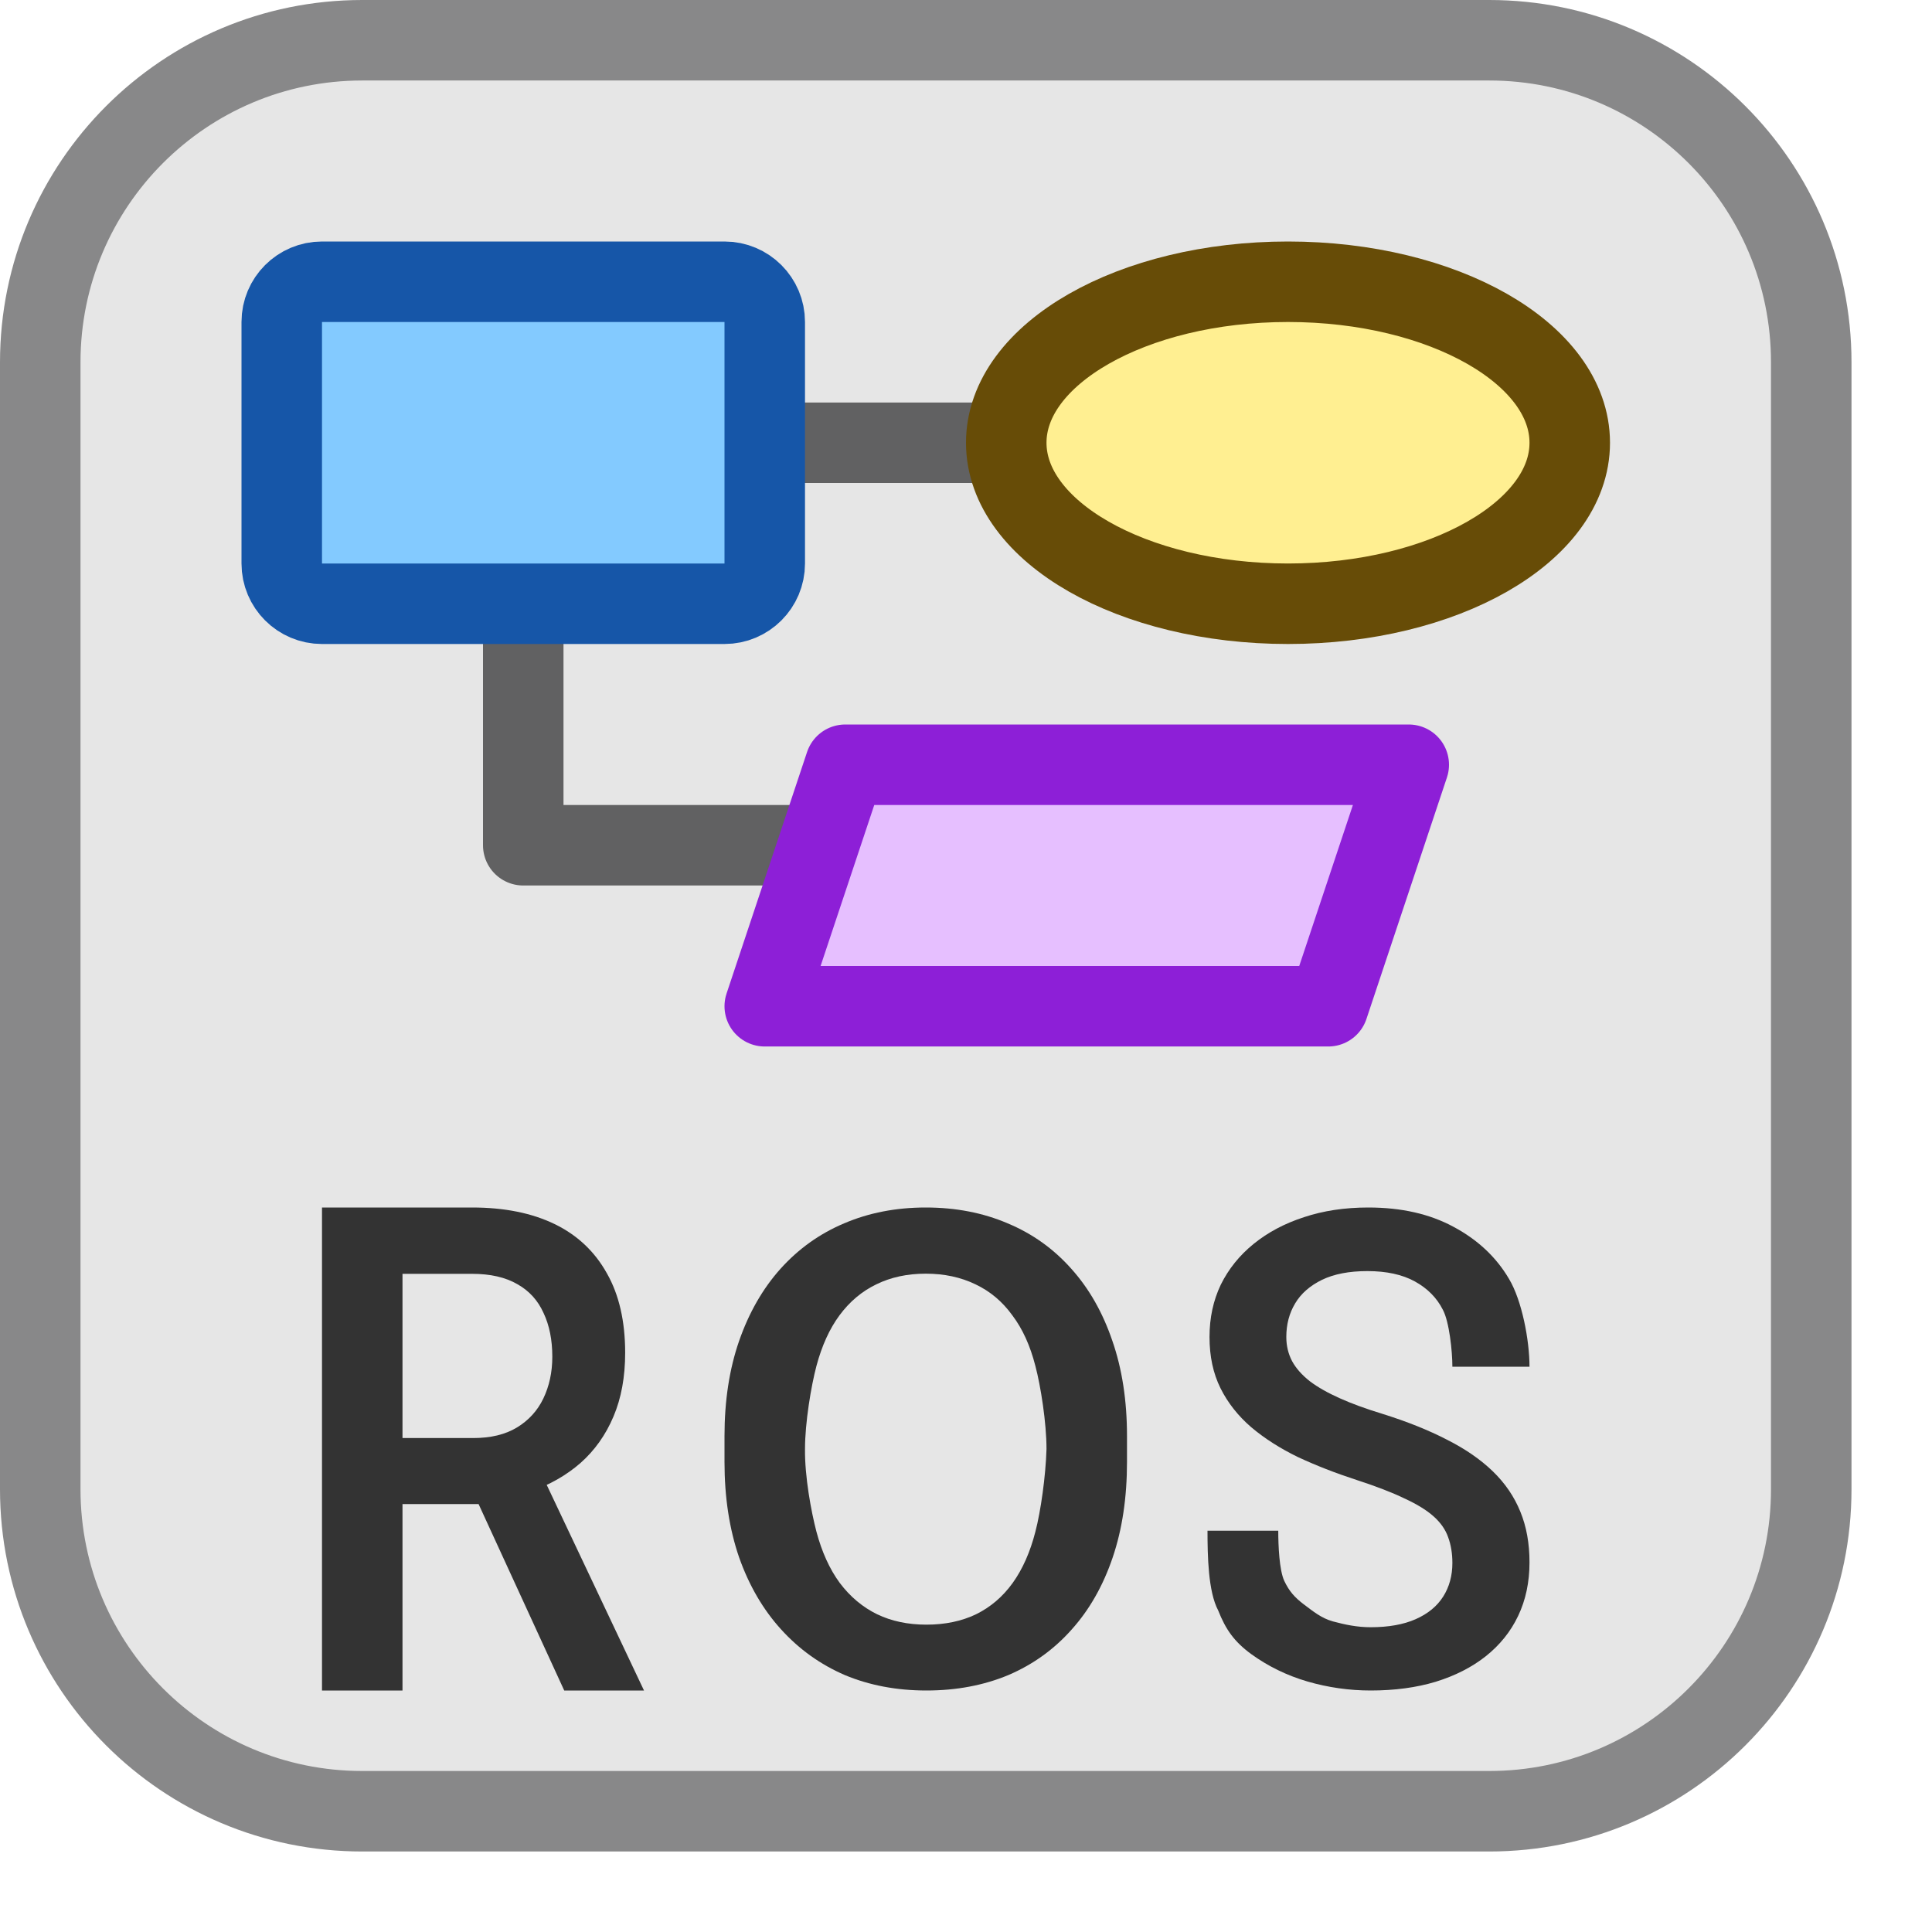 <svg width="24" height="24" viewBox="0 0 24 24" fill="none" xmlns="http://www.w3.org/2000/svg">
<path d="M0.5 18.5V4.5C0.5 2.291 2.291 0.5 4.5 0.5H18.5C20.709 0.5 22.5 2.291 22.5 4.5V18.5C22.5 20.709 20.709 22.5 18.5 22.5H4.5C2.291 22.5 0.5 20.709 0.5 18.5Z" fill="#E6E6E6"/>
<path d="M14.5 5.5H8.5" stroke="#616162" stroke-linecap="round"/>
<path d="M6.5 7.5V10.5H13.5" stroke="#616162" stroke-linecap="round" stroke-linejoin="round"/>
<path d="M3.5 4C3.5 3.724 3.724 3.5 4 3.5H9C9.276 3.5 9.5 3.724 9.5 4V7C9.5 7.276 9.276 7.5 9 7.5H4C3.724 7.5 3.5 7.276 3.5 7V4Z" fill="#83CAFF" stroke="#1656A8"/>
<ellipse cx="16" cy="5.5" rx="3.5" ry="2" fill="#FFEF91" stroke="#674C07"/>
<path d="M10.5 9.5H17.5L16.5 12.5H9.5L10.5 9.5Z" fill="#E6BFFF" stroke="#8D1FD7" stroke-linejoin="round"/>
<path d="M18.042 19.416C18.042 19.296 18.024 19.189 17.989 19.095C17.956 19.001 17.897 18.916 17.81 18.838C17.724 18.761 17.603 18.686 17.446 18.614C17.291 18.539 17.093 18.463 16.853 18.385C16.589 18.299 16.346 18.204 16.123 18.1C15.903 17.993 15.71 17.87 15.545 17.731C15.381 17.59 15.253 17.428 15.162 17.246C15.07 17.061 15.025 16.849 15.025 16.608C15.025 16.37 15.072 16.154 15.165 15.959C15.262 15.763 15.397 15.595 15.572 15.453C15.749 15.309 15.958 15.198 16.199 15.12C16.44 15.04 16.706 15 16.997 15C17.408 15 17.761 15.08 18.058 15.241C18.357 15.401 18.586 15.616 18.745 15.886C18.907 16.156 19 16.652 19 16.978H18.042C18.042 16.785 18.003 16.418 17.924 16.271C17.849 16.122 17.732 16.004 17.575 15.918C17.42 15.833 17.224 15.79 16.986 15.79C16.76 15.79 16.573 15.826 16.423 15.898C16.274 15.971 16.162 16.068 16.089 16.191C16.015 16.314 15.979 16.453 15.979 16.608C15.979 16.718 16.003 16.818 16.051 16.909C16.099 16.997 16.172 17.08 16.271 17.158C16.37 17.233 16.494 17.303 16.644 17.37C16.793 17.437 16.969 17.501 17.172 17.563C17.479 17.659 17.746 17.766 17.974 17.884C18.202 17.999 18.392 18.13 18.544 18.277C18.696 18.424 18.81 18.591 18.886 18.778C18.962 18.963 19 19.172 19 19.408C19 19.654 18.953 19.876 18.859 20.073C18.766 20.269 18.631 20.436 18.456 20.575C18.284 20.711 18.076 20.817 17.833 20.892C17.593 20.964 17.324 21 17.027 21C16.762 21 16.499 20.963 16.241 20.888C15.985 20.813 15.752 20.699 15.542 20.547C15.331 20.392 15.226 20.242 15.133 20.006C15.008 19.773 15 19.325 15 19.015H15.879C15.879 19.204 15.892 19.503 15.953 19.637C16.016 19.77 16.084 19.844 16.195 19.929C16.307 20.012 16.412 20.102 16.559 20.142C16.708 20.182 16.858 20.214 17.027 20.214C17.25 20.214 17.437 20.18 17.586 20.114C17.738 20.047 17.852 19.953 17.928 19.833C18.004 19.713 18.042 19.573 18.042 19.416Z" fill="#333333"/>
<path d="M4 15H5.865C6.266 15 6.607 15.069 6.89 15.206C7.172 15.343 7.388 15.547 7.538 15.816C7.69 16.082 7.766 16.412 7.766 16.805C7.766 17.104 7.718 17.368 7.621 17.596C7.525 17.824 7.388 18.017 7.212 18.173C7.036 18.327 6.826 18.446 6.582 18.532L6.307 18.684H4.63L4.623 17.864H5.879C6.097 17.864 6.278 17.82 6.423 17.732C6.567 17.644 6.676 17.525 6.749 17.374C6.823 17.22 6.861 17.047 6.861 16.854C6.861 16.646 6.825 16.464 6.752 16.31C6.682 16.154 6.573 16.034 6.426 15.952C6.279 15.867 6.092 15.824 5.865 15.824H5V21H4V15ZM7.009 21L5.771 18.305L6.723 18.301L8 21H7.009Z" fill="#333333"/>
<path d="M14 17.84V18.16C14 18.602 13.941 18.997 13.822 19.348C13.703 19.698 13.534 19.996 13.313 20.242C13.095 20.488 12.833 20.677 12.527 20.808C12.22 20.936 11.881 21 11.508 21C11.139 21 10.8 20.936 10.494 20.808C10.191 20.677 9.927 20.488 9.704 20.242C9.48 19.996 9.306 19.698 9.182 19.348C9.061 18.997 9 18.602 9 18.16V17.84C9 17.398 9.061 17.004 9.182 16.656C9.304 16.306 9.475 16.008 9.695 15.762C9.919 15.513 10.182 15.325 10.486 15.197C10.792 15.066 11.13 15 11.5 15C11.873 15 12.212 15.066 12.518 15.197C12.825 15.325 13.088 15.513 13.309 15.762C13.53 16.008 13.699 16.306 13.818 16.656C13.939 17.004 14 17.398 14 17.84ZM13 18C13 17.674 12.928 17.218 12.862 16.969C12.798 16.718 12.703 16.508 12.576 16.34C12.452 16.168 12.299 16.04 12.117 15.954C11.935 15.866 11.729 15.822 11.5 15.822C11.271 15.822 11.067 15.866 10.887 15.954C10.708 16.04 10.555 16.168 10.428 16.34C10.304 16.508 10.209 16.718 10.142 16.969C10.076 17.218 10 17.674 10 18C9.996 18.34 10.076 18.775 10.142 19.027C10.209 19.278 10.305 19.491 10.432 19.664C10.562 19.836 10.716 19.965 10.896 20.053C11.075 20.139 11.279 20.182 11.508 20.182C11.74 20.182 11.946 20.139 12.125 20.053C12.304 19.965 12.456 19.836 12.58 19.664C12.704 19.491 12.798 19.278 12.862 19.027C12.928 18.775 12.99 18.34 13 18Z" fill="#333333"/>
<path d="M0.5 18.5V4.5C0.5 2.291 2.291 0.5 4.5 0.5H18.5C20.709 0.5 22.5 2.291 22.5 4.5V18.5C22.5 20.709 20.709 22.5 18.5 22.5H4.5C2.291 22.5 0.5 20.709 0.5 18.5Z" stroke="#888889" stroke-linecap="round"/>
</svg>
